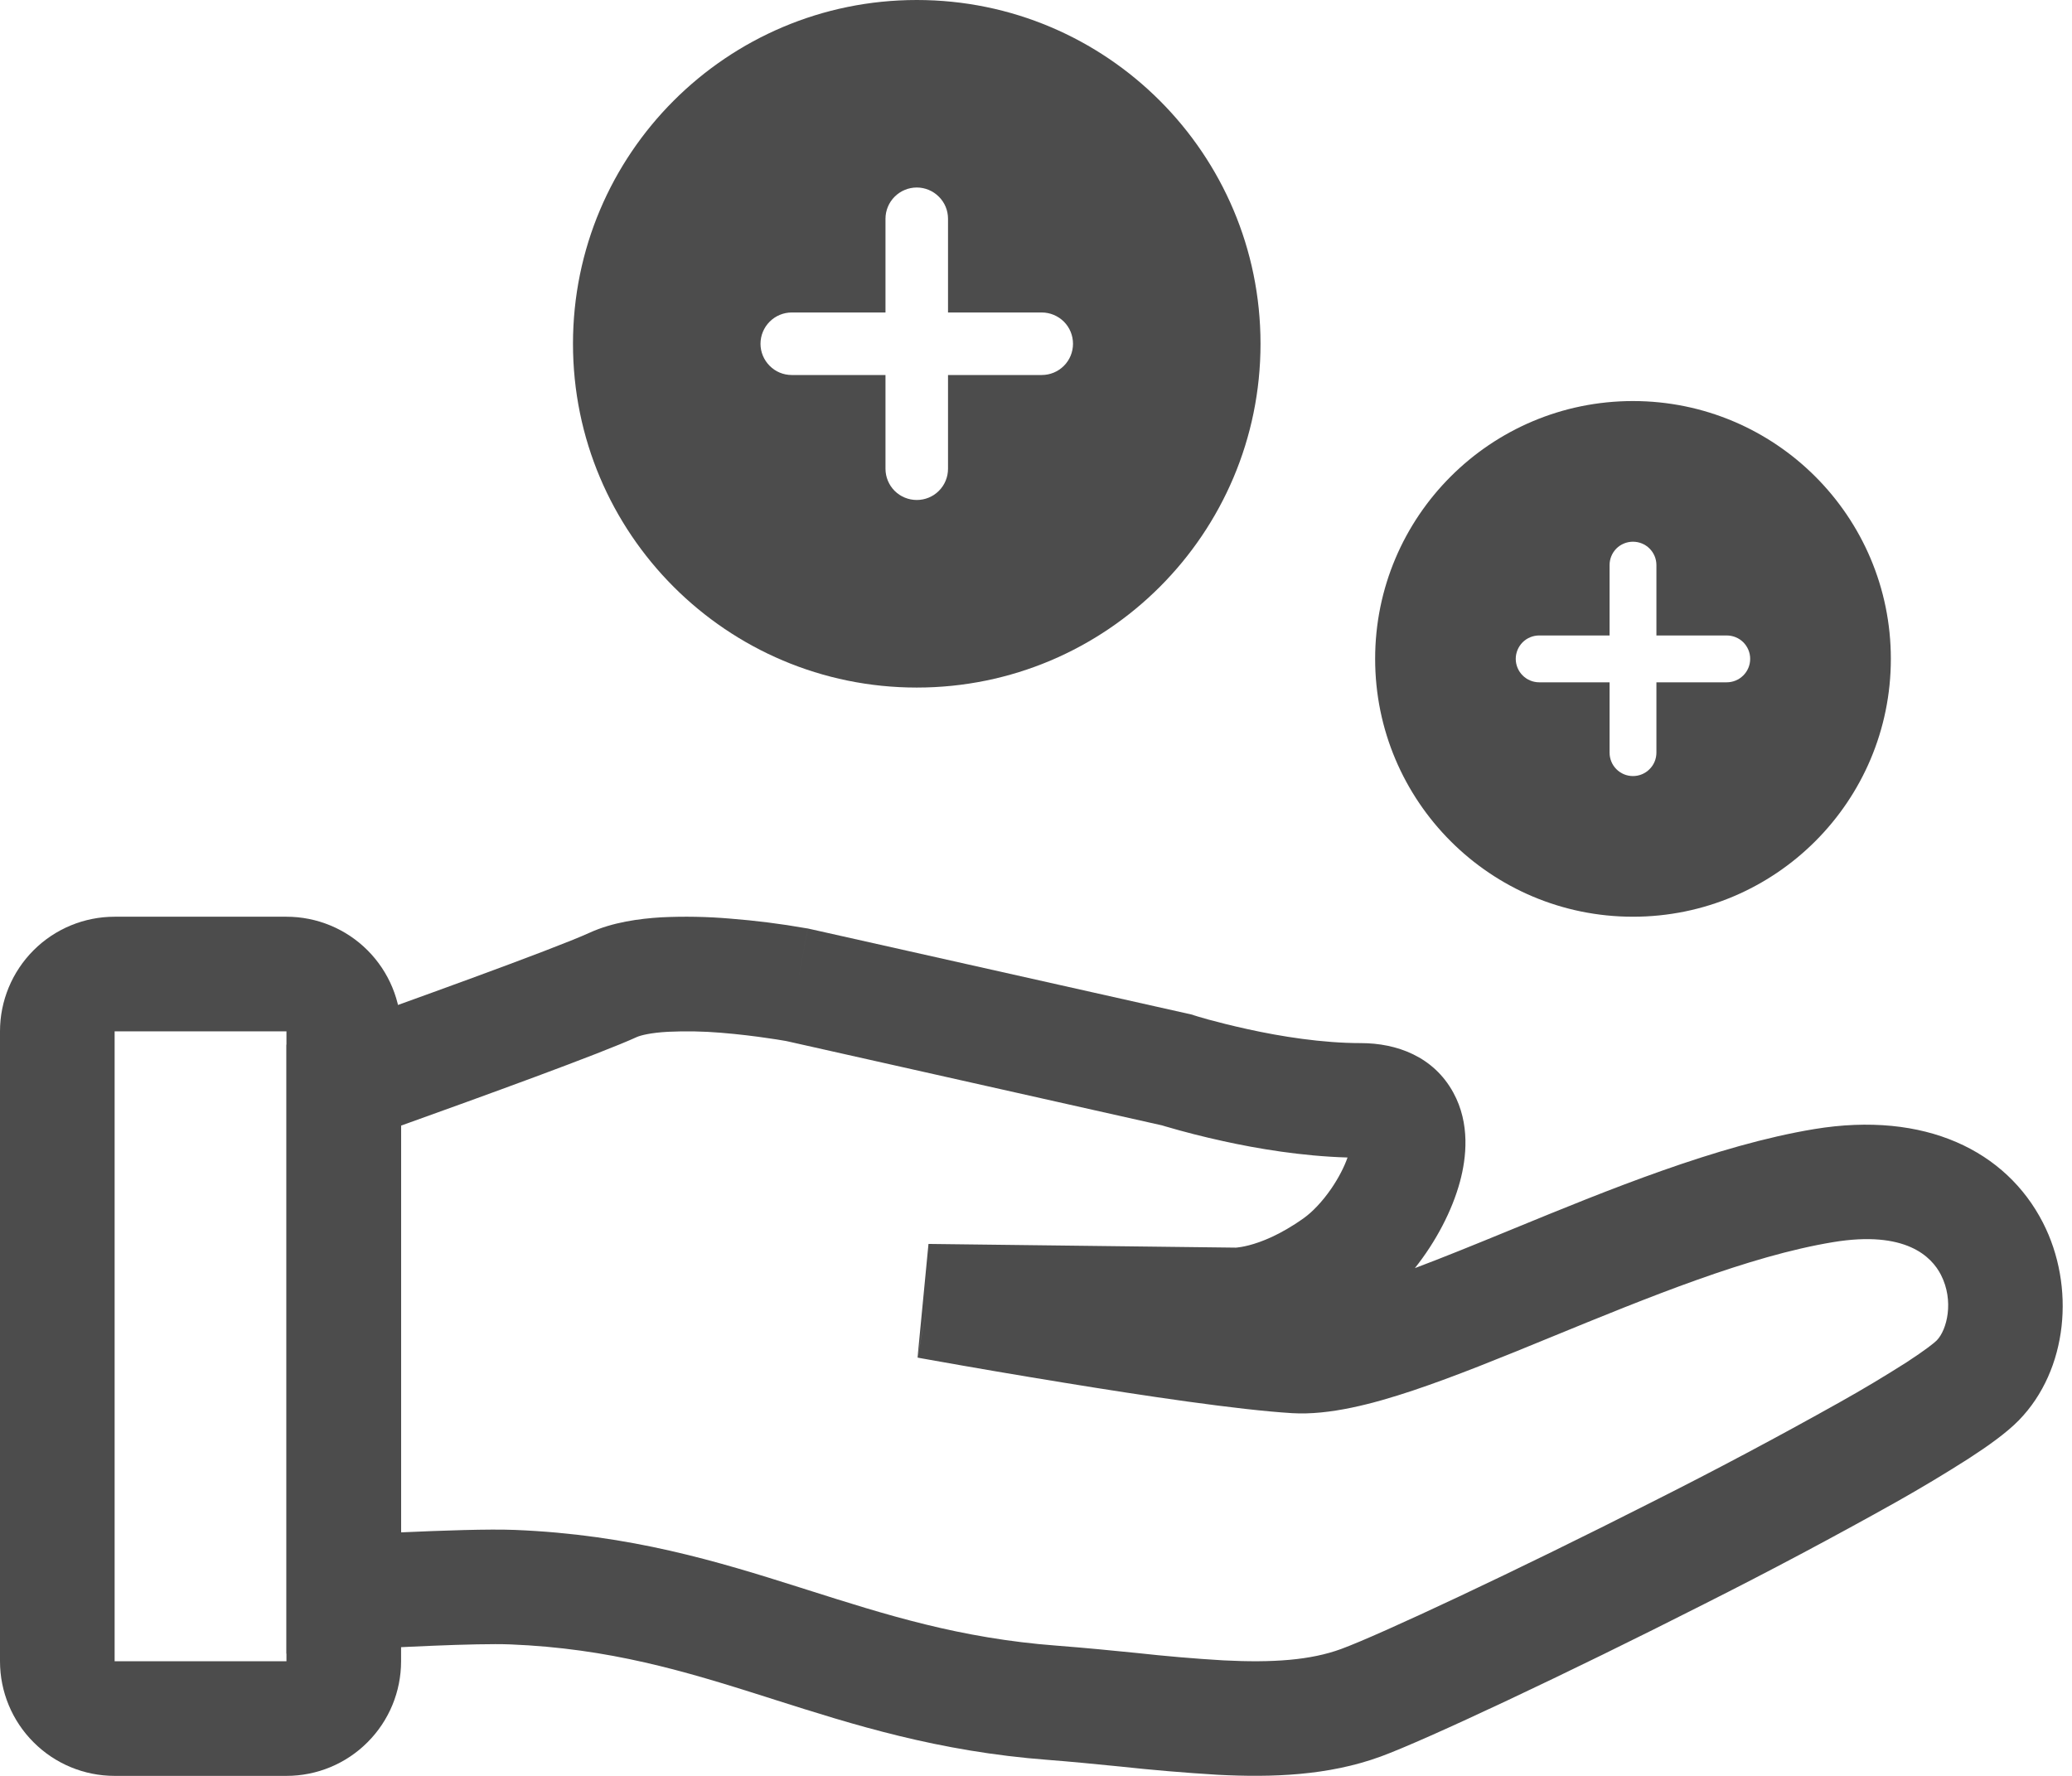 <svg width="28" height="24" viewBox="0 0 28 24" fill="none" xmlns="http://www.w3.org/2000/svg">
<path fill-rule="evenodd" clip-rule="evenodd" d="M9.026 13.944C8.791 13.957 8.66 13.992 8.61 14.013C8.119 14.238 6.508 14.822 5.42 15.212V20.709C5.978 20.684 6.605 20.662 6.957 20.676C8.523 20.739 9.705 21.104 10.81 21.454L10.908 21.485C11.975 21.824 12.97 22.141 14.28 22.24C14.681 22.271 15.032 22.306 15.361 22.339C15.751 22.382 16.142 22.416 16.534 22.439C17.2 22.473 17.71 22.437 18.124 22.285C18.635 22.098 20.478 21.236 22.328 20.297C23.183 19.867 24.027 19.418 24.862 18.95C25.168 18.779 25.468 18.599 25.764 18.411C26.017 18.246 26.14 18.148 26.173 18.114C26.311 17.972 26.409 17.581 26.229 17.229C26.103 16.983 25.753 16.624 24.77 16.787C23.632 16.975 22.278 17.53 20.949 18.075C20.304 18.34 19.662 18.602 19.094 18.792C18.549 18.974 17.964 19.128 17.462 19.098C16.734 19.054 15.452 18.862 14.388 18.688C13.778 18.589 13.168 18.485 12.559 18.376L12.441 18.355L12.4 18.347L12.538 17.585L12.399 18.347L12.547 16.811L16.698 16.861C16.702 16.861 16.707 16.861 16.715 16.86C16.743 16.857 16.798 16.85 16.879 16.829C17.037 16.788 17.297 16.692 17.619 16.462C17.731 16.382 17.867 16.243 17.99 16.064C18.091 15.916 18.166 15.769 18.21 15.643C17.591 15.625 16.984 15.522 16.531 15.422C16.265 15.364 16.001 15.297 15.74 15.22L15.704 15.209L10.62 14.068H10.619C10.538 14.054 10.457 14.041 10.376 14.03C10.211 14.005 9.986 13.977 9.742 13.957C9.504 13.937 9.265 13.933 9.026 13.944V13.944ZM10.774 13.309L10.916 12.548L10.93 12.551L16.108 13.712L16.14 13.723L16.15 13.726L16.185 13.737L16.331 13.779C16.459 13.814 16.643 13.861 16.862 13.909C17.306 14.007 17.867 14.097 18.39 14.097C18.873 14.097 19.373 14.277 19.64 14.767C19.869 15.186 19.816 15.648 19.73 15.967C19.623 16.365 19.402 16.783 19.12 17.138C19.5 16.995 19.915 16.826 20.361 16.643L20.456 16.604C21.713 16.088 23.203 15.476 24.517 15.259C26.019 15.011 27.111 15.556 27.607 16.523C28.048 17.384 27.946 18.513 27.282 19.194C27.115 19.365 26.861 19.545 26.606 19.71C26.285 19.915 25.958 20.111 25.626 20.298C24.771 20.777 23.905 21.237 23.029 21.678C21.193 22.61 19.268 23.515 18.657 23.739C17.948 23.998 17.186 24.023 16.454 23.985C16.012 23.958 15.571 23.921 15.131 23.873C14.798 23.84 14.467 23.807 14.164 23.784C12.671 23.671 11.525 23.306 10.47 22.971L10.342 22.93C9.252 22.584 8.239 22.277 6.895 22.223C6.438 22.205 5.302 22.264 4.691 22.3L3.872 22.348V14.119L4.386 13.937C5.436 13.563 7.47 12.832 7.968 12.605C8.279 12.463 8.639 12.415 8.937 12.397C9.245 12.382 9.555 12.388 9.862 12.414C10.207 12.441 10.55 12.484 10.89 12.544L10.908 12.547L10.913 12.547H10.916L10.774 13.309V13.309Z" fill="#4C4C4C"/>
<path fill-rule="evenodd" clip-rule="evenodd" d="M0 13.937C0 13.527 0.163 13.133 0.454 12.842C0.744 12.552 1.138 12.389 1.549 12.389H3.871C4.282 12.389 4.676 12.552 4.966 12.842C5.257 13.133 5.42 13.527 5.42 13.937V22.451C5.42 22.862 5.257 23.256 4.966 23.546C4.676 23.837 4.282 24 3.871 24H1.549C1.138 24 0.744 23.837 0.454 23.546C0.163 23.256 0 22.862 0 22.451V13.938V13.937ZM1.549 13.937V22.451H3.871V13.938H1.549V13.937Z" fill="#4C4C4C"/>
<path fill-rule="evenodd" clip-rule="evenodd" d="M12.389 0C9.823 0 7.743 2.08 7.743 4.646C7.743 7.211 9.823 9.292 12.389 9.292C14.954 9.292 17.034 7.211 17.034 4.646C17.034 2.08 14.954 0 12.389 0ZM12.811 6.335C12.811 6.447 12.767 6.555 12.687 6.634C12.608 6.713 12.501 6.757 12.389 6.757C12.277 6.757 12.169 6.713 12.09 6.634C12.011 6.555 11.966 6.447 11.966 6.335V5.068H10.699C10.587 5.068 10.48 5.024 10.401 4.944C10.322 4.865 10.277 4.758 10.277 4.646C10.277 4.534 10.322 4.426 10.401 4.347C10.48 4.268 10.587 4.223 10.699 4.223H11.966V2.956C11.966 2.844 12.011 2.737 12.09 2.658C12.169 2.579 12.277 2.534 12.389 2.534C12.501 2.534 12.608 2.579 12.687 2.658C12.767 2.737 12.811 2.844 12.811 2.956V4.223H14.078C14.19 4.223 14.297 4.268 14.377 4.347C14.456 4.426 14.5 4.534 14.5 4.646C14.5 4.758 14.456 4.865 14.377 4.944C14.297 5.024 14.19 5.068 14.078 5.068H12.811V6.335Z" fill="#4C4C4C"/>
<path fill-rule="evenodd" clip-rule="evenodd" d="M22.067 5.42C20.143 5.42 18.583 6.98 18.583 8.904C18.583 10.829 20.143 12.389 22.067 12.389C23.992 12.389 25.552 10.829 25.552 8.904C25.552 6.98 23.992 5.42 22.067 5.42ZM22.384 10.171C22.384 10.255 22.351 10.336 22.291 10.395C22.232 10.455 22.151 10.488 22.067 10.488C21.983 10.488 21.903 10.455 21.843 10.395C21.784 10.336 21.751 10.255 21.751 10.171V9.221H20.8C20.716 9.221 20.636 9.188 20.576 9.128C20.517 9.069 20.483 8.988 20.483 8.904C20.483 8.82 20.517 8.74 20.576 8.68C20.636 8.621 20.716 8.588 20.8 8.588H21.751V7.637C21.751 7.553 21.784 7.473 21.843 7.413C21.903 7.354 21.983 7.321 22.067 7.321C22.151 7.321 22.232 7.354 22.291 7.413C22.351 7.473 22.384 7.553 22.384 7.637V8.588H23.334C23.418 8.588 23.499 8.621 23.558 8.68C23.618 8.74 23.651 8.82 23.651 8.904C23.651 8.988 23.618 9.069 23.558 9.128C23.499 9.188 23.418 9.221 23.334 9.221H22.384V10.171Z" fill="#4C4C4C"/>
</svg>
